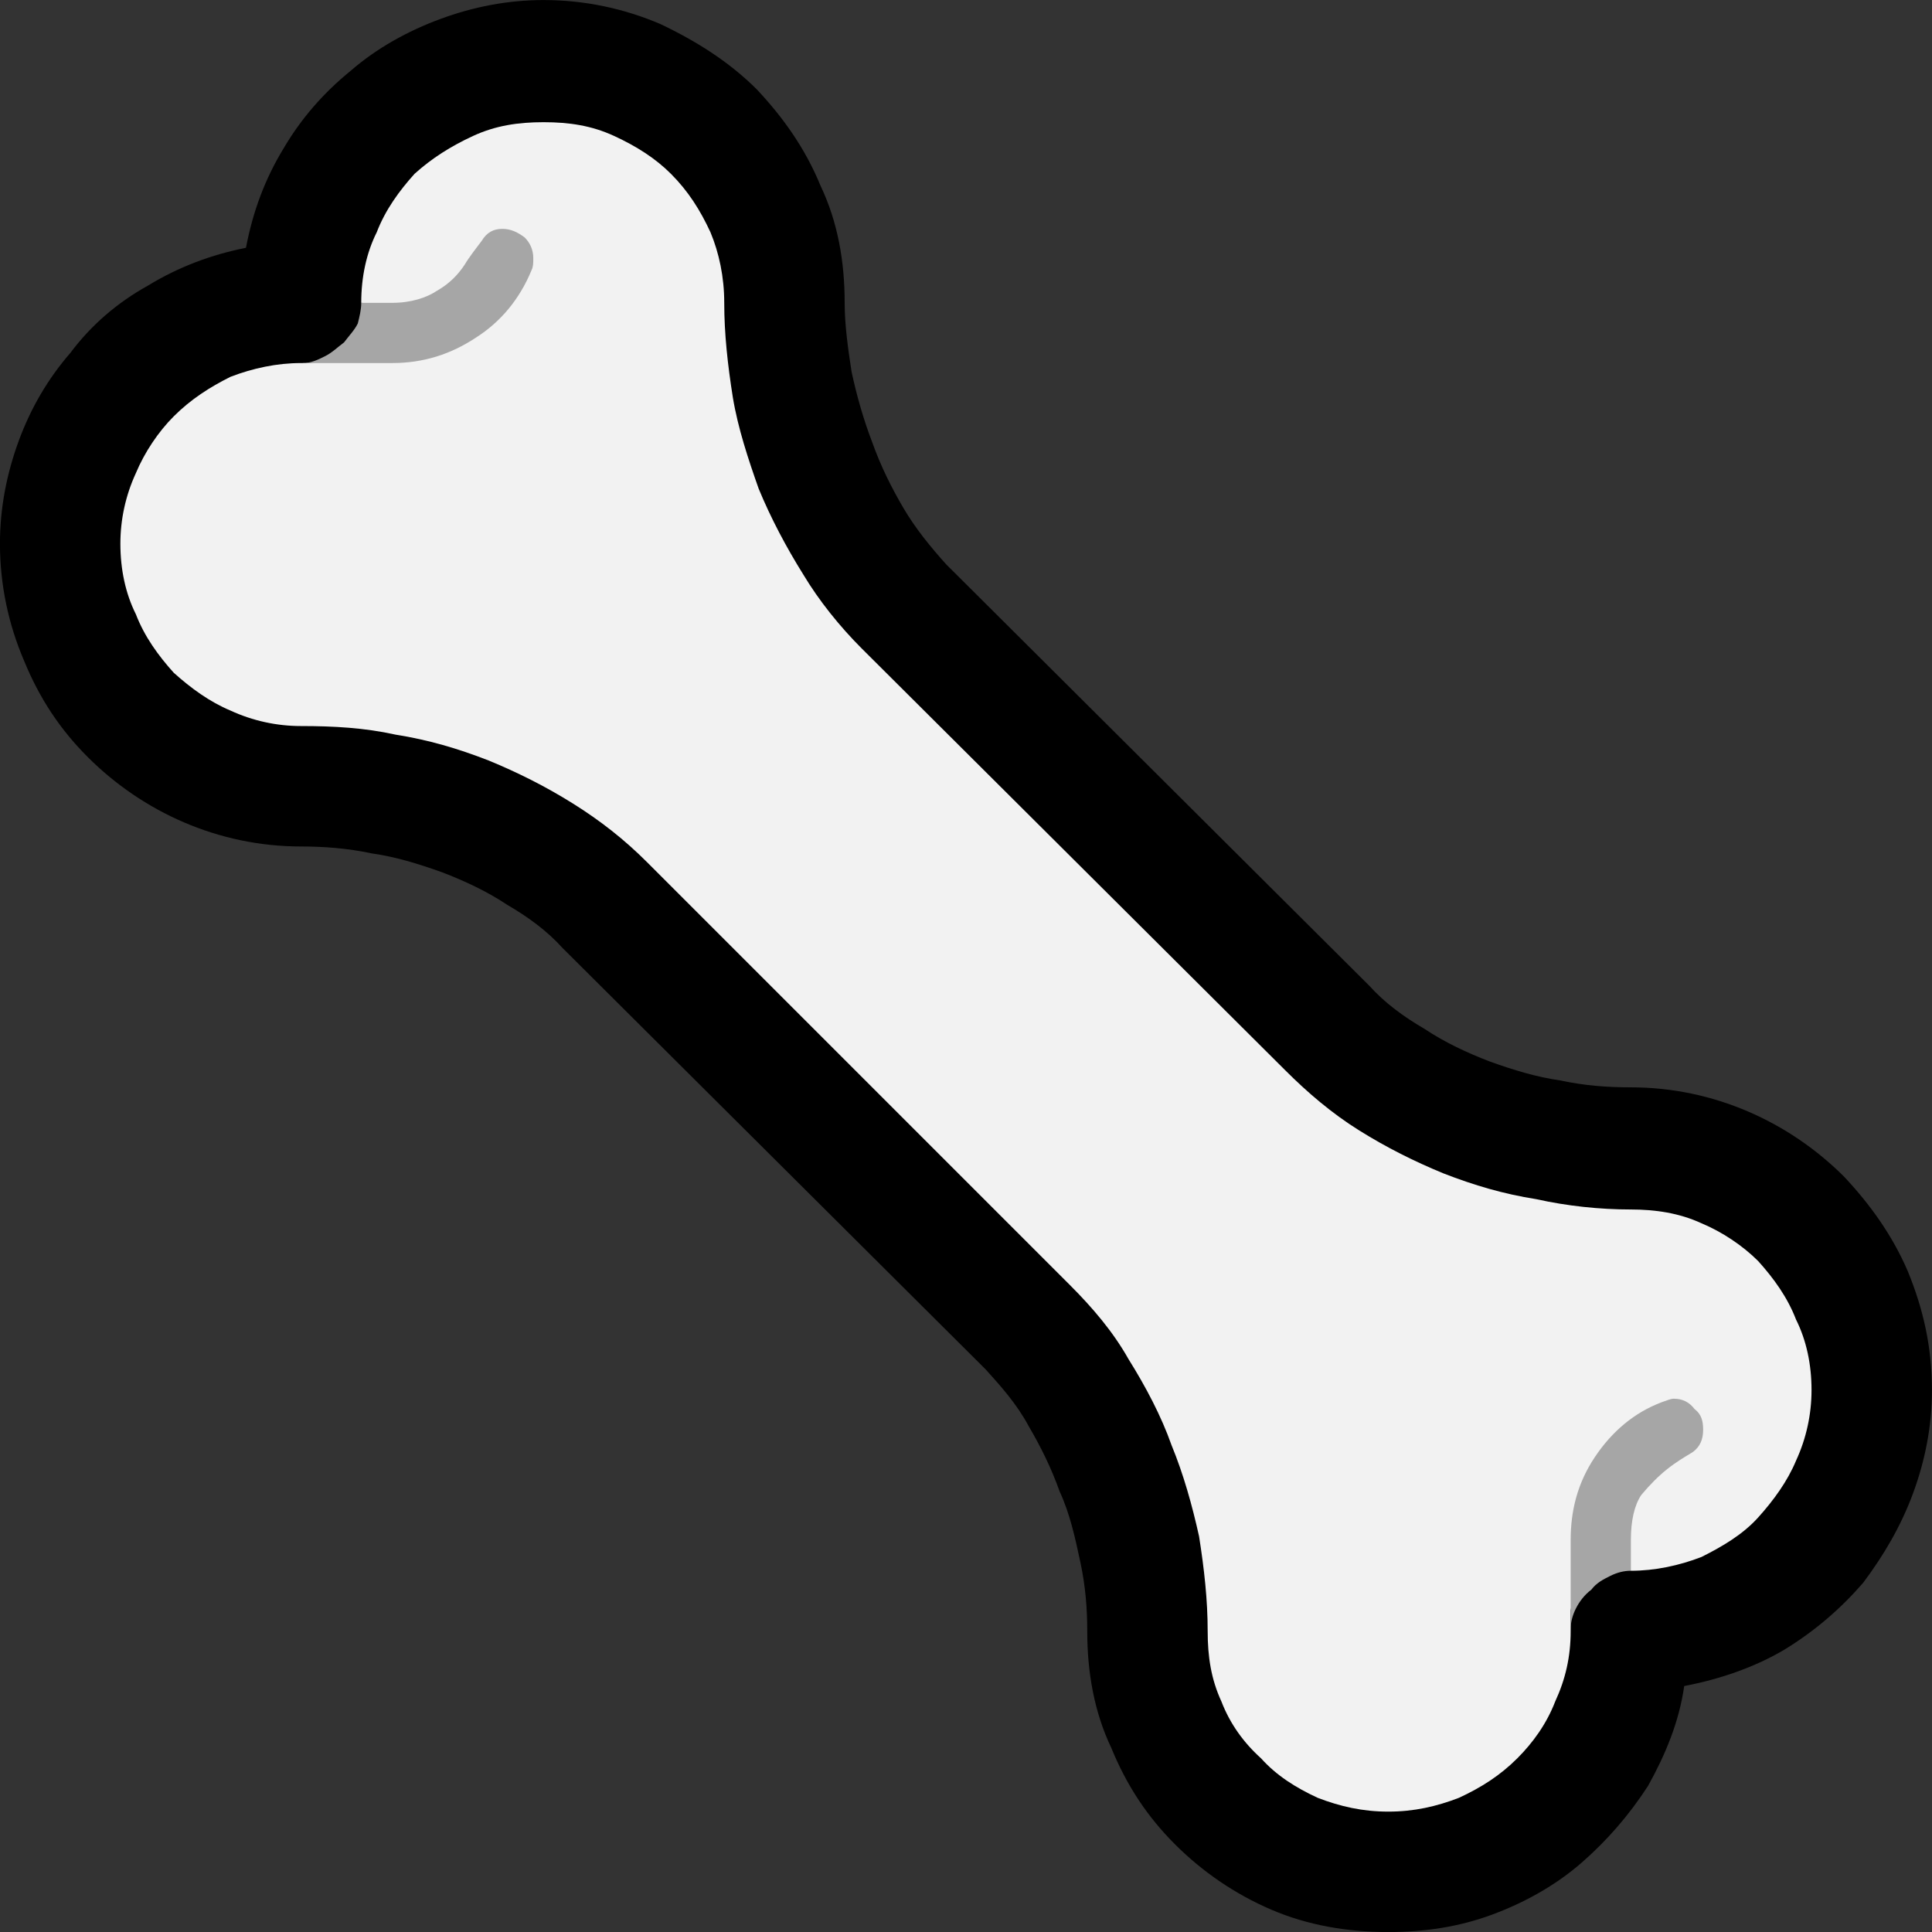 <?xml version="1.0" encoding="UTF-8" standalone="no"?>
<svg
   width="16.845"
   height="16.845"
   viewBox="0 0 16.845 16.845"
   version="1.1"
   xml:space="preserve"
   style="clip-rule:evenodd;fill-rule:evenodd;stroke-linejoin:round;stroke-miterlimit:2"
   id="svg20568"
   sodipodi:docname="emojis.svg"
   xmlns:inkscape="http://www.inkscape.org/namespaces/inkscape"
   xmlns:sodipodi="http://sodipodi.sourceforge.net/DTD/sodipodi-0.dtd"
   xmlns="http://www.w3.org/2000/svg"
   xmlns:svg="http://www.w3.org/2000/svg"><rect x="0" y="0" width="16.845" height="16.845" fill="#333333" stroke="none"/><defs
     id="defs20572" /><sodipodi:namedview
     id="namedview20570"
     pagecolor="#505050"
     bordercolor="#eeeeee"
     borderopacity="1"
     inkscape:pageshadow="0"
     inkscape:pageopacity="0"
     inkscape:pagecheckerboard="0" /><g
     transform="matrix(0.24,0,0,0.24,-142.135,-144.659)"
     id="g20566"><g
       transform="matrix(62.5,0,0,62.5,584.415,659.81)"
       id="g1826"><path
         d="M 0.932,0.21 C 0.908,0.21 0.885,0.206 0.864,0.197 0.843,0.188 0.824,0.175 0.808,0.159 0.792,0.143 0.78,0.125 0.771,0.103 0.761,0.082 0.757,0.059 0.757,0.035 0.757,0.022 0.756,0.009 0.753,-0.005 0.75,-0.019 0.747,-0.033 0.741,-0.046 0.736,-0.06 0.73,-0.072 0.723,-0.084 0.716,-0.097 0.707,-0.107 0.698,-0.117 L 0.452,-0.362 C 0.443,-0.372 0.432,-0.38 0.42,-0.387 0.408,-0.395 0.395,-0.401 0.382,-0.406 0.368,-0.411 0.355,-0.415 0.341,-0.417 0.327,-0.42 0.313,-0.421 0.3,-0.421 0.276,-0.421 0.253,-0.426 0.232,-0.435 0.211,-0.444 0.192,-0.457 0.176,-0.473 0.16,-0.489 0.148,-0.507 0.139,-0.529 0.13,-0.55 0.125,-0.573 0.125,-0.597 c 0,-0.021 0.004,-0.041 0.011,-0.06 0.007,-0.019 0.017,-0.036 0.03,-0.051 0.012,-0.016 0.027,-0.029 0.045,-0.039 0.018,-0.011 0.037,-0.018 0.057,-0.022 0.004,-0.021 0.011,-0.04 0.022,-0.058 0.01,-0.017 0.023,-0.032 0.039,-0.045 0.015,-0.013 0.033,-0.023 0.052,-0.03 0.019,-0.007 0.039,-0.011 0.06,-0.011 0.024,0 0.047,0.005 0.068,0.014 0.021,0.01 0.04,0.022 0.056,0.038 0.015,0.016 0.028,0.034 0.037,0.056 0.01,0.021 0.014,0.044 0.014,0.068 0,0.013 0.002,0.027 0.004,0.04 0.003,0.014 0.007,0.028 0.012,0.041 0.005,0.014 0.011,0.026 0.018,0.038 0.007,0.012 0.016,0.023 0.025,0.033 l 0.246,0.245 c 0.009,0.01 0.02,0.018 0.032,0.025 0.012,0.008 0.025,0.014 0.038,0.019 0.014,0.005 0.027,0.009 0.041,0.011 0.014,0.003 0.027,0.004 0.041,0.004 0.024,0 0.047,0.005 0.068,0.014 0.021,0.009 0.04,0.022 0.056,0.038 0.015,0.016 0.028,0.034 0.037,0.055 0.009,0.022 0.014,0.044 0.014,0.069 0,0.021 -0.004,0.041 -0.011,0.06 C 1.23,-0.026 1.22,-0.009 1.208,0.007 1.195,0.022 1.18,0.035 1.162,0.046 1.145,0.056 1.125,0.063 1.104,0.067 1.101,0.088 1.093,0.107 1.083,0.125 1.072,0.142 1.059,0.157 1.044,0.17 1.029,0.183 1.011,0.193 0.992,0.2 0.973,0.207 0.953,0.21 0.932,0.21 Z"
         style="fill-rule:nonzero"
         id="path1820" /><path
         d="m 1.178,-0.105 c 0,0.014 -0.003,0.028 -0.009,0.041 -0.005,0.012 -0.013,0.023 -0.022,0.033 -0.009,0.01 -0.021,0.017 -0.033,0.023 C 1.101,-0.003 1.087,0 1.073,0 1.071,-0.004 1.069,-0.007 1.066,-0.01 1.063,-0.014 1.059,-0.015 1.055,-0.015 1.051,-0.015 1.048,-0.013 1.046,-0.009 1.044,-0.005 1.042,0 1.041,0.006 1.04,0.012 1.039,0.017 1.038,0.023 c 0,0.005 0,0.01 0,0.012 0,0.015 -0.003,0.028 -0.009,0.041 C 1.024,0.089 1.016,0.1 1.007,0.109 0.997,0.119 0.986,0.126 0.973,0.132 0.96,0.137 0.947,0.14 0.932,0.14 0.917,0.14 0.904,0.137 0.891,0.132 0.878,0.126 0.867,0.119 0.858,0.109 0.848,0.1 0.84,0.089 0.835,0.076 0.829,0.063 0.827,0.05 0.827,0.035 0.827,0.017 0.825,-0.001 0.822,-0.02 0.818,-0.038 0.813,-0.056 0.806,-0.073 0.8,-0.09 0.791,-0.107 0.781,-0.123 0.772,-0.139 0.76,-0.153 0.747,-0.166 L 0.501,-0.412 C 0.488,-0.425 0.474,-0.436 0.458,-0.446 0.442,-0.456 0.426,-0.464 0.409,-0.471 0.391,-0.478 0.374,-0.483 0.355,-0.486 0.337,-0.49 0.319,-0.491 0.3,-0.491 0.286,-0.491 0.272,-0.494 0.259,-0.5 0.247,-0.505 0.236,-0.513 0.226,-0.522 0.217,-0.532 0.209,-0.543 0.204,-0.556 0.198,-0.568 0.195,-0.582 0.195,-0.597 c 0,-0.014 0.003,-0.028 0.009,-0.041 0.005,-0.012 0.013,-0.024 0.022,-0.033 0.01,-0.01 0.021,-0.017 0.033,-0.023 0.013,-0.005 0.027,-0.008 0.041,-0.008 0.003,0 0.007,0 0.013,-0.001 0.006,0 0.012,-0.001 0.019,-0.003 0.006,-0.001 0.012,-0.003 0.017,-0.005 0.005,-0.002 0.007,-0.004 0.007,-0.007 0,-0.002 -0.001,-0.004 -0.002,-0.006 C 0.352,-0.726 0.35,-0.728 0.348,-0.73 0.346,-0.732 0.344,-0.733 0.341,-0.734 0.339,-0.736 0.337,-0.737 0.335,-0.737 c 0,-0.015 0.003,-0.029 0.009,-0.041 0.005,-0.013 0.013,-0.024 0.022,-0.034 0.01,-0.009 0.021,-0.016 0.034,-0.022 0.013,-0.006 0.026,-0.008 0.041,-0.008 0.015,0 0.028,0.002 0.041,0.008 0.013,0.006 0.024,0.013 0.033,0.022 0.01,0.01 0.017,0.021 0.023,0.034 0.005,0.012 0.008,0.026 0.008,0.041 0,0.018 0.002,0.036 0.005,0.055 0.003,0.018 0.009,0.036 0.015,0.053 0.007,0.017 0.016,0.034 0.026,0.05 0.009,0.015 0.021,0.03 0.034,0.043 l 0.246,0.245 c 0.013,0.013 0.027,0.025 0.043,0.035 0.016,0.01 0.032,0.018 0.049,0.025 0.018,0.007 0.035,0.012 0.054,0.015 0.018,0.004 0.037,0.006 0.055,0.006 0.014,0 0.028,0.002 0.041,0.008 0.012,0.005 0.024,0.013 0.033,0.022 0.009,0.01 0.017,0.021 0.022,0.034 0.006,0.012 0.009,0.026 0.009,0.041 z"
         style="fill:#f2f2f2;fill-rule:nonzero"
         id="path1822" /><path
         d="M 1.073,0 C 1.069,0 1.065,0.001 1.061,0.003 1.057,0.005 1.053,0.007 1.05,0.011 1.046,0.014 1.043,0.018 1.041,0.022 1.039,0.026 1.038,0.03 1.038,0.034 v -0.052 c 0,-0.017 0.004,-0.033 0.014,-0.048 0.01,-0.015 0.023,-0.026 0.039,-0.032 0.003,-0.001 0.005,-0.002 0.007,-0.002 0.005,0 0.009,0.002 0.012,0.006 0.004,0.003 0.005,0.007 0.005,0.012 0,0.006 -0.002,0.01 -0.006,0.013 -0.005,0.003 -0.01,0.006 -0.015,0.01 -0.005,0.004 -0.01,0.009 -0.015,0.015 -0.004,0.006 -0.006,0.015 -0.006,0.026 z M 0.353,-0.702 H 0.301 c 0.005,0 0.009,-0.002 0.013,-0.004 0.004,-0.002 0.007,-0.005 0.011,-0.008 0.003,-0.004 0.006,-0.007 0.008,-0.011 0.001,-0.004 0.002,-0.008 0.002,-0.012 h 0.018 c 0.011,0 0.02,-0.003 0.026,-0.007 0.007,-0.004 0.012,-0.009 0.016,-0.015 0.003,-0.005 0.007,-0.01 0.01,-0.014 0.003,-0.005 0.007,-0.007 0.012,-0.007 0.005,0 0.009,0.002 0.013,0.005 0.003,0.003 0.005,0.007 0.005,0.012 0,0.003 0,0.005 -0.001,0.007 -0.007,0.017 -0.018,0.03 -0.032,0.039 -0.015,0.01 -0.031,0.015 -0.049,0.015 z"
         style="fill:#a6a6a6;fill-rule:nonzero"
         id="path1824" /></g></g></svg>
